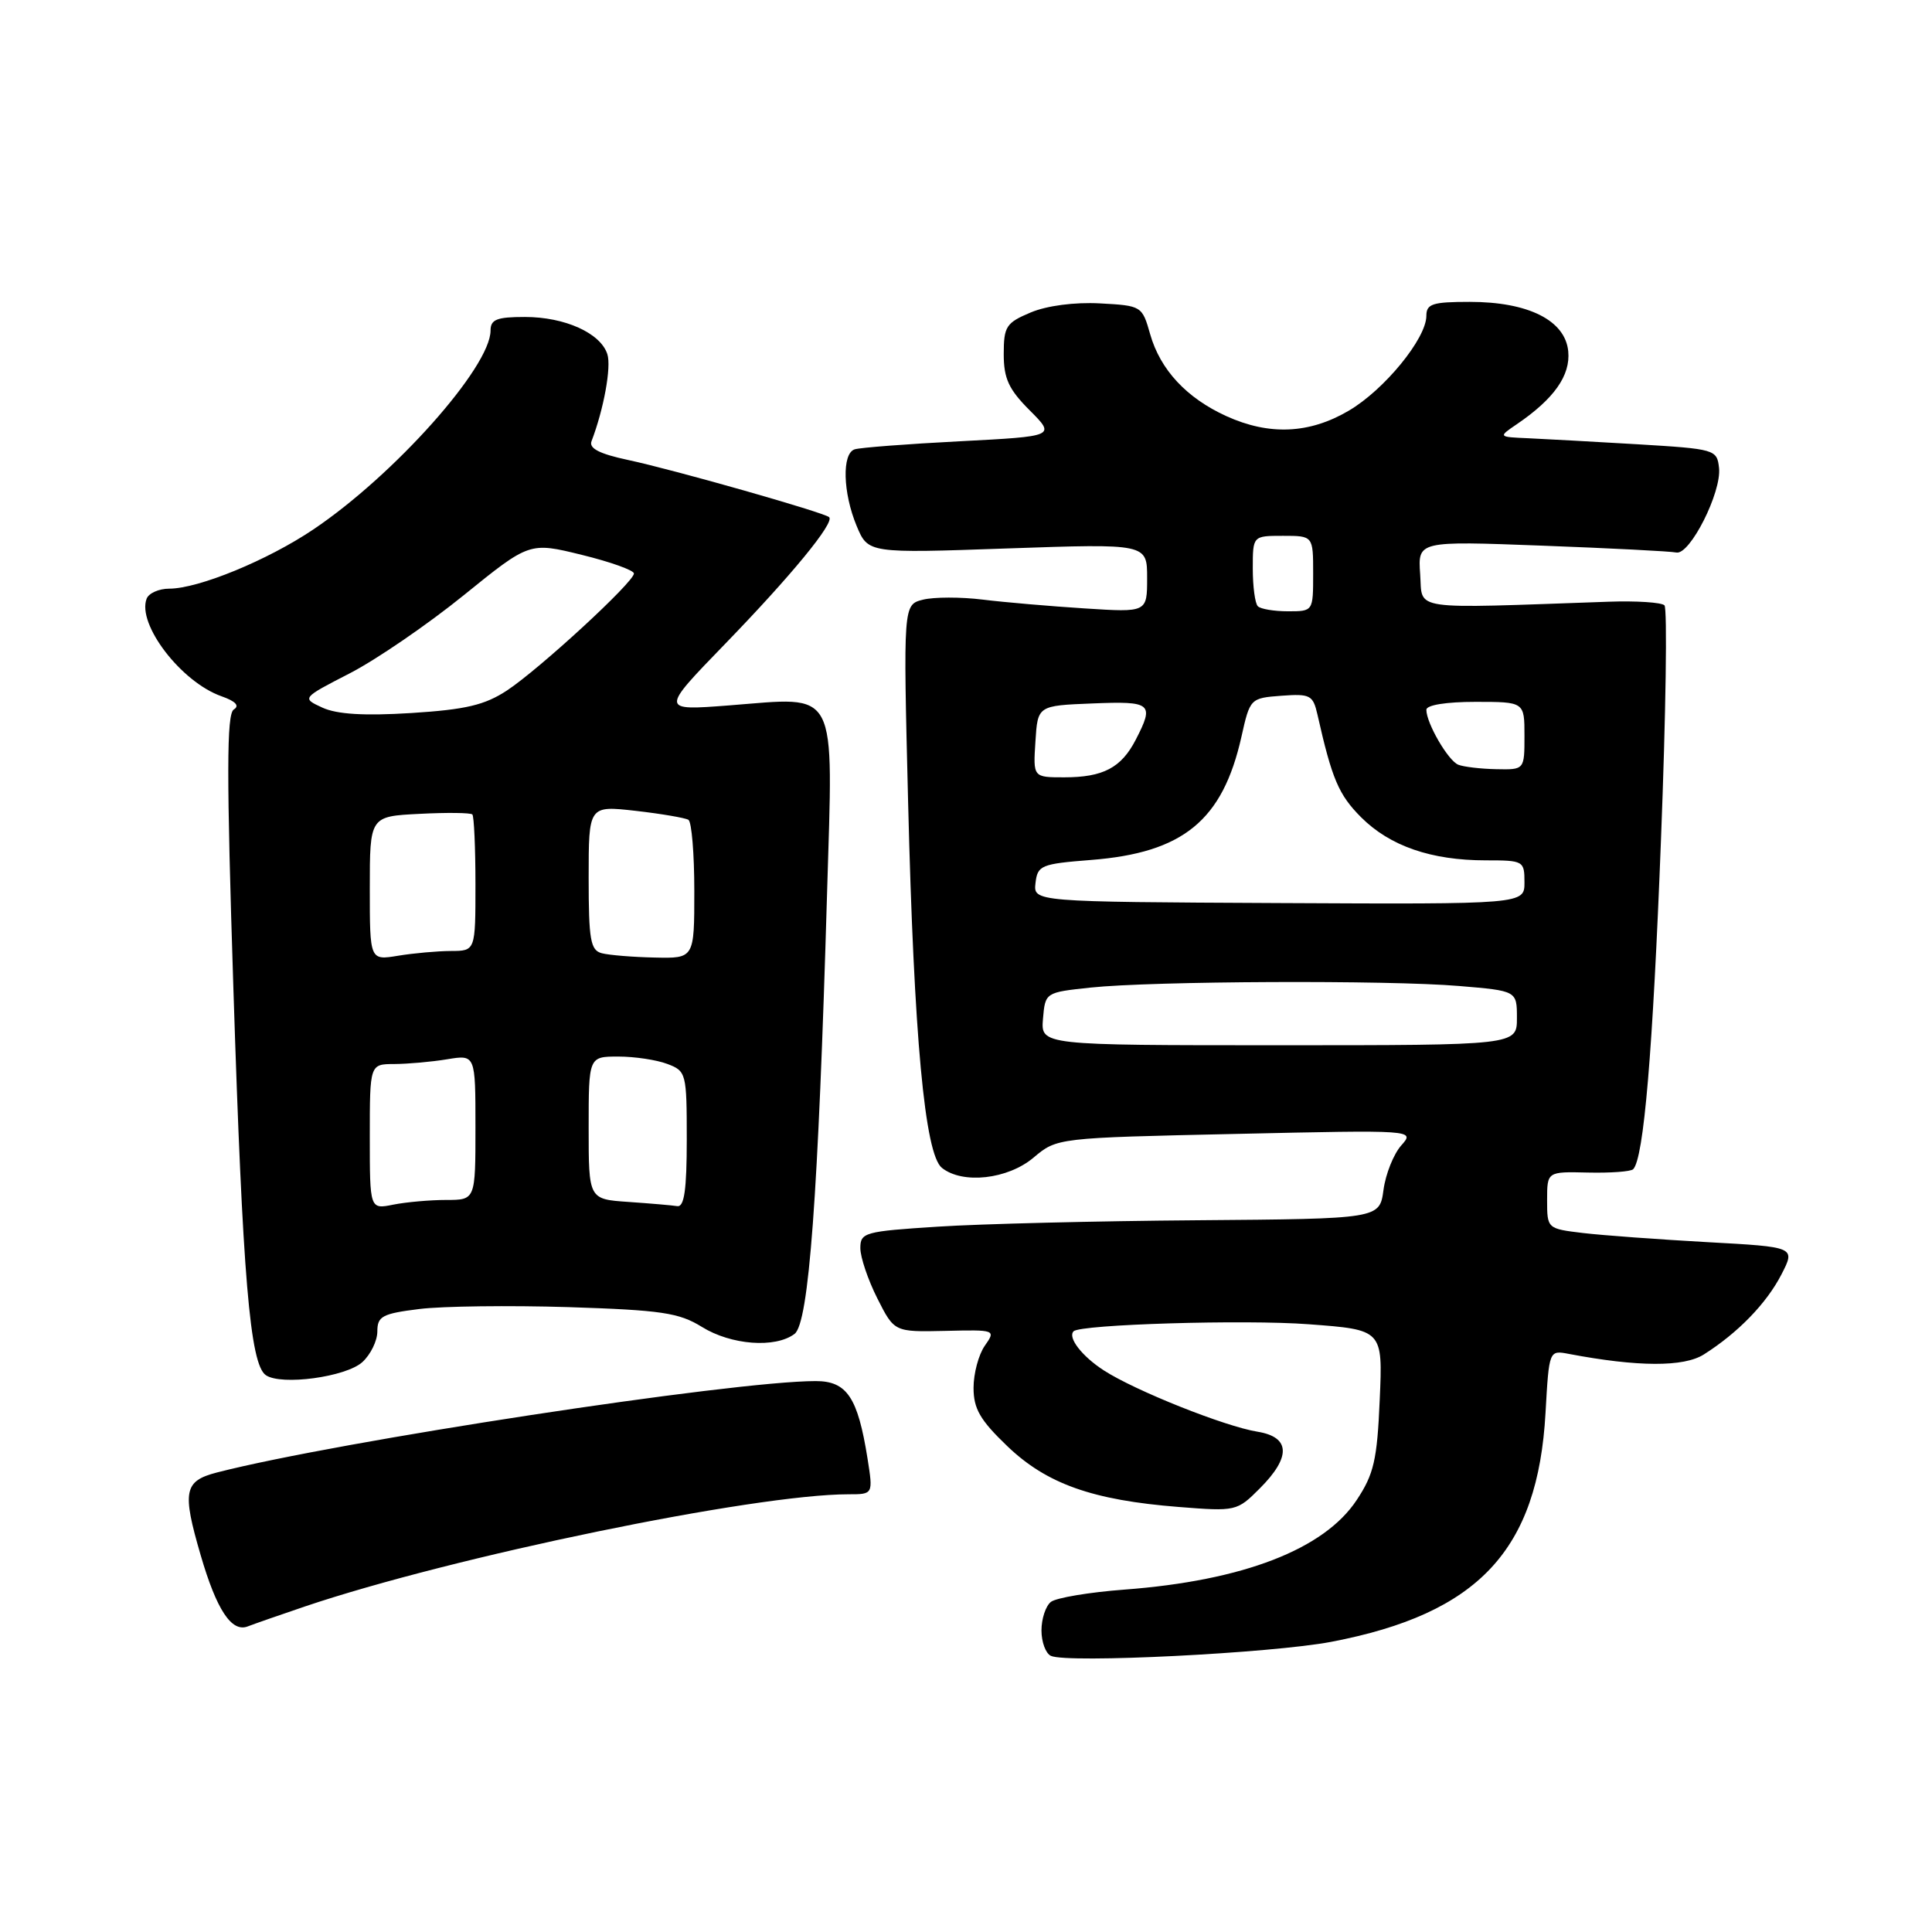 <?xml version="1.0" encoding="UTF-8" standalone="no"?>
<!DOCTYPE svg PUBLIC "-//W3C//DTD SVG 1.1//EN" "http://www.w3.org/Graphics/SVG/1.1/DTD/svg11.dtd" >
<svg xmlns="http://www.w3.org/2000/svg" xmlns:xlink="http://www.w3.org/1999/xlink" version="1.1" viewBox="0 0 256 256">
 <g >
 <path fill="currentColor"
d=" M 176.40 217.55 C 195.91 213.82 203.78 205.40 204.79 187.20 C 205.26 178.90 205.26 178.90 207.88 179.40 C 217.01 181.13 223.11 181.16 225.77 179.47 C 230.30 176.60 234.08 172.70 236.05 168.87 C 237.92 165.23 237.92 165.23 226.21 164.59 C 219.77 164.23 212.36 163.69 209.75 163.38 C 205.02 162.81 205.00 162.80 205.00 159.03 C 205.00 155.24 205.00 155.24 210.41 155.37 C 213.39 155.44 216.09 155.24 216.40 154.93 C 217.81 153.53 219.01 139.31 220.09 111.21 C 220.74 94.56 220.94 80.61 220.55 80.21 C 220.16 79.82 216.84 79.60 213.17 79.73 C 186.44 80.66 188.53 80.97 188.18 76.09 C 187.87 71.68 187.87 71.68 204.31 72.30 C 213.36 72.64 221.37 73.05 222.12 73.21 C 223.91 73.59 228.14 65.22 227.78 62.00 C 227.51 59.56 227.27 59.49 217.00 58.87 C 211.22 58.53 204.70 58.17 202.50 58.07 C 198.50 57.90 198.50 57.90 201.00 56.20 C 205.92 52.85 208.11 49.75 207.80 46.55 C 207.40 42.45 202.52 40.00 194.75 40.00 C 189.82 40.00 189.00 40.26 189.00 41.85 C 189.00 44.85 183.42 51.67 178.70 54.43 C 173.49 57.49 168.18 57.72 162.50 55.14 C 157.23 52.74 153.75 49.00 152.41 44.31 C 151.34 40.54 151.28 40.50 145.75 40.20 C 142.40 40.02 138.73 40.50 136.58 41.40 C 133.32 42.77 133.00 43.25 133.00 46.92 C 133.00 50.16 133.66 51.59 136.44 54.37 C 139.87 57.81 139.87 57.81 127.19 58.47 C 120.21 58.83 113.94 59.31 113.25 59.54 C 111.54 60.08 111.68 65.29 113.51 69.69 C 115.03 73.32 115.03 73.32 133.51 72.67 C 152.00 72.03 152.00 72.03 152.00 76.59 C 152.00 81.15 152.00 81.15 143.75 80.62 C 139.21 80.33 133.12 79.81 130.21 79.45 C 127.30 79.09 123.75 79.10 122.30 79.46 C 119.68 80.12 119.68 80.12 120.33 106.31 C 121.10 137.43 122.54 152.95 124.81 154.75 C 127.56 156.94 133.53 156.27 136.95 153.39 C 140.06 150.77 140.06 150.77 163.78 150.25 C 187.50 149.72 187.50 149.72 185.67 151.78 C 184.66 152.92 183.60 155.57 183.32 157.67 C 182.80 161.50 182.80 161.50 158.65 161.69 C 145.37 161.79 129.89 162.17 124.25 162.54 C 114.57 163.16 114.00 163.31 114.00 165.38 C 114.00 166.59 115.01 169.58 116.25 172.04 C 118.50 176.50 118.50 176.50 125.24 176.35 C 131.92 176.19 131.97 176.21 130.49 178.32 C 129.67 179.49 129.00 182.00 129.00 183.89 C 129.00 186.67 129.87 188.17 133.47 191.62 C 138.68 196.62 144.76 198.78 156.18 199.68 C 163.77 200.28 163.91 200.25 166.93 197.22 C 171.09 193.06 170.99 190.42 166.63 189.71 C 162.29 189.01 150.43 184.28 146.27 181.59 C 143.36 179.71 141.44 177.22 142.26 176.40 C 143.18 175.49 164.95 174.83 173.41 175.47 C 183.23 176.20 183.23 176.20 182.82 185.49 C 182.48 193.46 182.04 195.34 179.77 198.76 C 175.45 205.30 164.70 209.45 149.00 210.63 C 144.32 210.98 139.94 211.72 139.25 212.26 C 138.56 212.80 138.00 214.50 138.00 216.04 C 138.00 217.58 138.56 219.09 139.25 219.41 C 141.42 220.42 168.49 219.06 176.40 217.55 Z  M 40.39 212.87 C 59.99 206.25 99.98 198.00 112.44 198.00 C 115.70 198.00 115.70 198.00 114.95 193.25 C 113.66 185.15 112.22 183.00 108.08 183.00 C 97.10 183.00 44.76 190.99 28.75 195.11 C 24.38 196.24 24.11 197.59 26.59 206.07 C 28.70 213.32 30.69 216.33 32.82 215.51 C 33.75 215.15 37.15 213.97 40.39 212.87 Z  M 48.01 180.49 C 49.10 179.50 50.00 177.67 50.00 176.42 C 50.00 174.41 50.65 174.06 55.57 173.45 C 58.63 173.07 67.52 172.96 75.32 173.20 C 87.65 173.60 89.96 173.94 93.00 175.82 C 96.88 178.23 102.73 178.67 105.28 176.75 C 107.18 175.32 108.42 158.55 109.59 118.36 C 110.40 90.72 111.24 92.34 96.60 93.47 C 87.50 94.17 87.50 94.17 96.06 85.34 C 104.84 76.28 110.60 69.27 109.87 68.53 C 109.25 67.92 89.34 62.25 83.18 60.94 C 79.44 60.14 78.01 59.41 78.38 58.46 C 80.00 54.23 81.02 48.64 80.48 46.94 C 79.59 44.14 74.85 42.00 69.55 42.00 C 65.83 42.00 65.00 42.33 65.00 43.80 C 65.00 48.63 52.24 62.95 41.51 70.16 C 35.45 74.24 26.29 78.00 22.43 78.00 C 21.06 78.00 19.71 78.60 19.43 79.33 C 18.13 82.71 24.01 90.38 29.35 92.26 C 31.23 92.92 31.78 93.52 30.98 94.01 C 30.02 94.60 30.01 102.63 30.93 131.13 C 32.15 169.22 33.12 180.79 35.23 182.22 C 37.28 183.62 45.83 182.46 48.01 180.49 Z  M 138.20 135.00 C 138.50 131.50 138.51 131.50 144.50 130.86 C 152.66 129.99 183.93 129.85 193.35 130.65 C 201.00 131.29 201.00 131.29 201.00 134.90 C 201.00 138.50 201.00 138.50 169.45 138.50 C 137.91 138.50 137.91 138.50 138.20 135.00 Z  M 137.21 117.00 C 137.48 114.66 137.95 114.47 144.55 113.95 C 156.78 113.00 162.01 108.72 164.50 97.61 C 165.63 92.55 165.68 92.50 169.79 92.19 C 173.61 91.91 173.98 92.10 174.57 94.69 C 176.50 103.25 177.38 105.31 180.36 108.30 C 184.18 112.11 189.64 114.00 196.87 114.00 C 201.87 114.00 202.00 114.07 202.00 116.91 C 202.00 119.82 202.00 119.82 169.46 119.66 C 136.92 119.50 136.92 119.50 137.21 117.00 Z  M 137.20 98.25 C 137.50 93.50 137.50 93.50 144.75 93.21 C 152.61 92.89 152.98 93.20 150.49 98.02 C 148.57 101.74 146.17 103.00 141.01 103.00 C 136.89 103.00 136.89 103.00 137.20 98.25 Z  M 193.23 101.33 C 191.88 100.79 189.00 95.82 189.00 94.05 C 189.00 93.42 191.63 93.00 195.50 93.00 C 202.00 93.00 202.00 93.00 202.00 97.50 C 202.00 102.00 202.00 102.00 198.25 101.92 C 196.19 101.88 193.93 101.61 193.23 101.33 Z  M 166.67 80.33 C 166.30 79.97 166.00 77.72 166.00 75.33 C 166.00 71.00 166.00 71.00 170.00 71.00 C 174.00 71.00 174.00 71.00 174.00 76.00 C 174.00 81.00 174.00 81.00 170.67 81.00 C 168.83 81.00 167.03 80.70 166.67 80.33 Z  M 49.00 150.62 C 49.00 141.00 49.00 141.00 52.25 140.99 C 54.04 140.98 57.19 140.70 59.25 140.36 C 63.00 139.74 63.00 139.74 63.00 149.37 C 63.00 159.00 63.00 159.00 59.12 159.00 C 56.99 159.00 53.84 159.28 52.12 159.62 C 49.00 160.25 49.00 160.25 49.00 150.62 Z  M 83.25 159.26 C 78.00 158.90 78.00 158.90 78.00 149.45 C 78.00 140.00 78.00 140.00 81.93 140.00 C 84.10 140.00 87.02 140.44 88.43 140.98 C 90.93 141.92 91.00 142.21 91.00 150.98 C 91.00 157.63 90.67 159.95 89.75 159.82 C 89.06 159.71 86.14 159.46 83.25 159.26 Z  M 49.00 117.72 C 49.00 108.17 49.00 108.17 55.59 107.84 C 59.21 107.65 62.36 107.69 62.59 107.92 C 62.81 108.15 63.00 112.31 63.00 117.17 C 63.00 126.00 63.00 126.00 59.75 126.01 C 57.96 126.02 54.81 126.30 52.75 126.64 C 49.00 127.26 49.00 127.26 49.00 117.72 Z  M 79.75 126.31 C 78.24 125.92 78.00 124.56 78.00 116.30 C 78.00 106.74 78.00 106.74 84.22 107.44 C 87.63 107.83 90.78 108.37 91.22 108.63 C 91.65 108.90 92.00 113.14 92.00 118.06 C 92.00 127.00 92.00 127.00 86.75 126.88 C 83.86 126.82 80.71 126.56 79.75 126.31 Z  M 42.73 93.77 C 39.97 92.50 39.97 92.50 46.36 89.21 C 49.87 87.40 56.66 82.75 61.45 78.87 C 70.16 71.82 70.16 71.82 77.08 73.52 C 80.89 74.45 84.00 75.57 84.00 75.99 C 84.00 77.13 71.48 88.65 67.18 91.49 C 64.22 93.43 61.73 94.02 54.50 94.48 C 48.25 94.87 44.66 94.65 42.73 93.77 Z "/>
</g>
</svg>